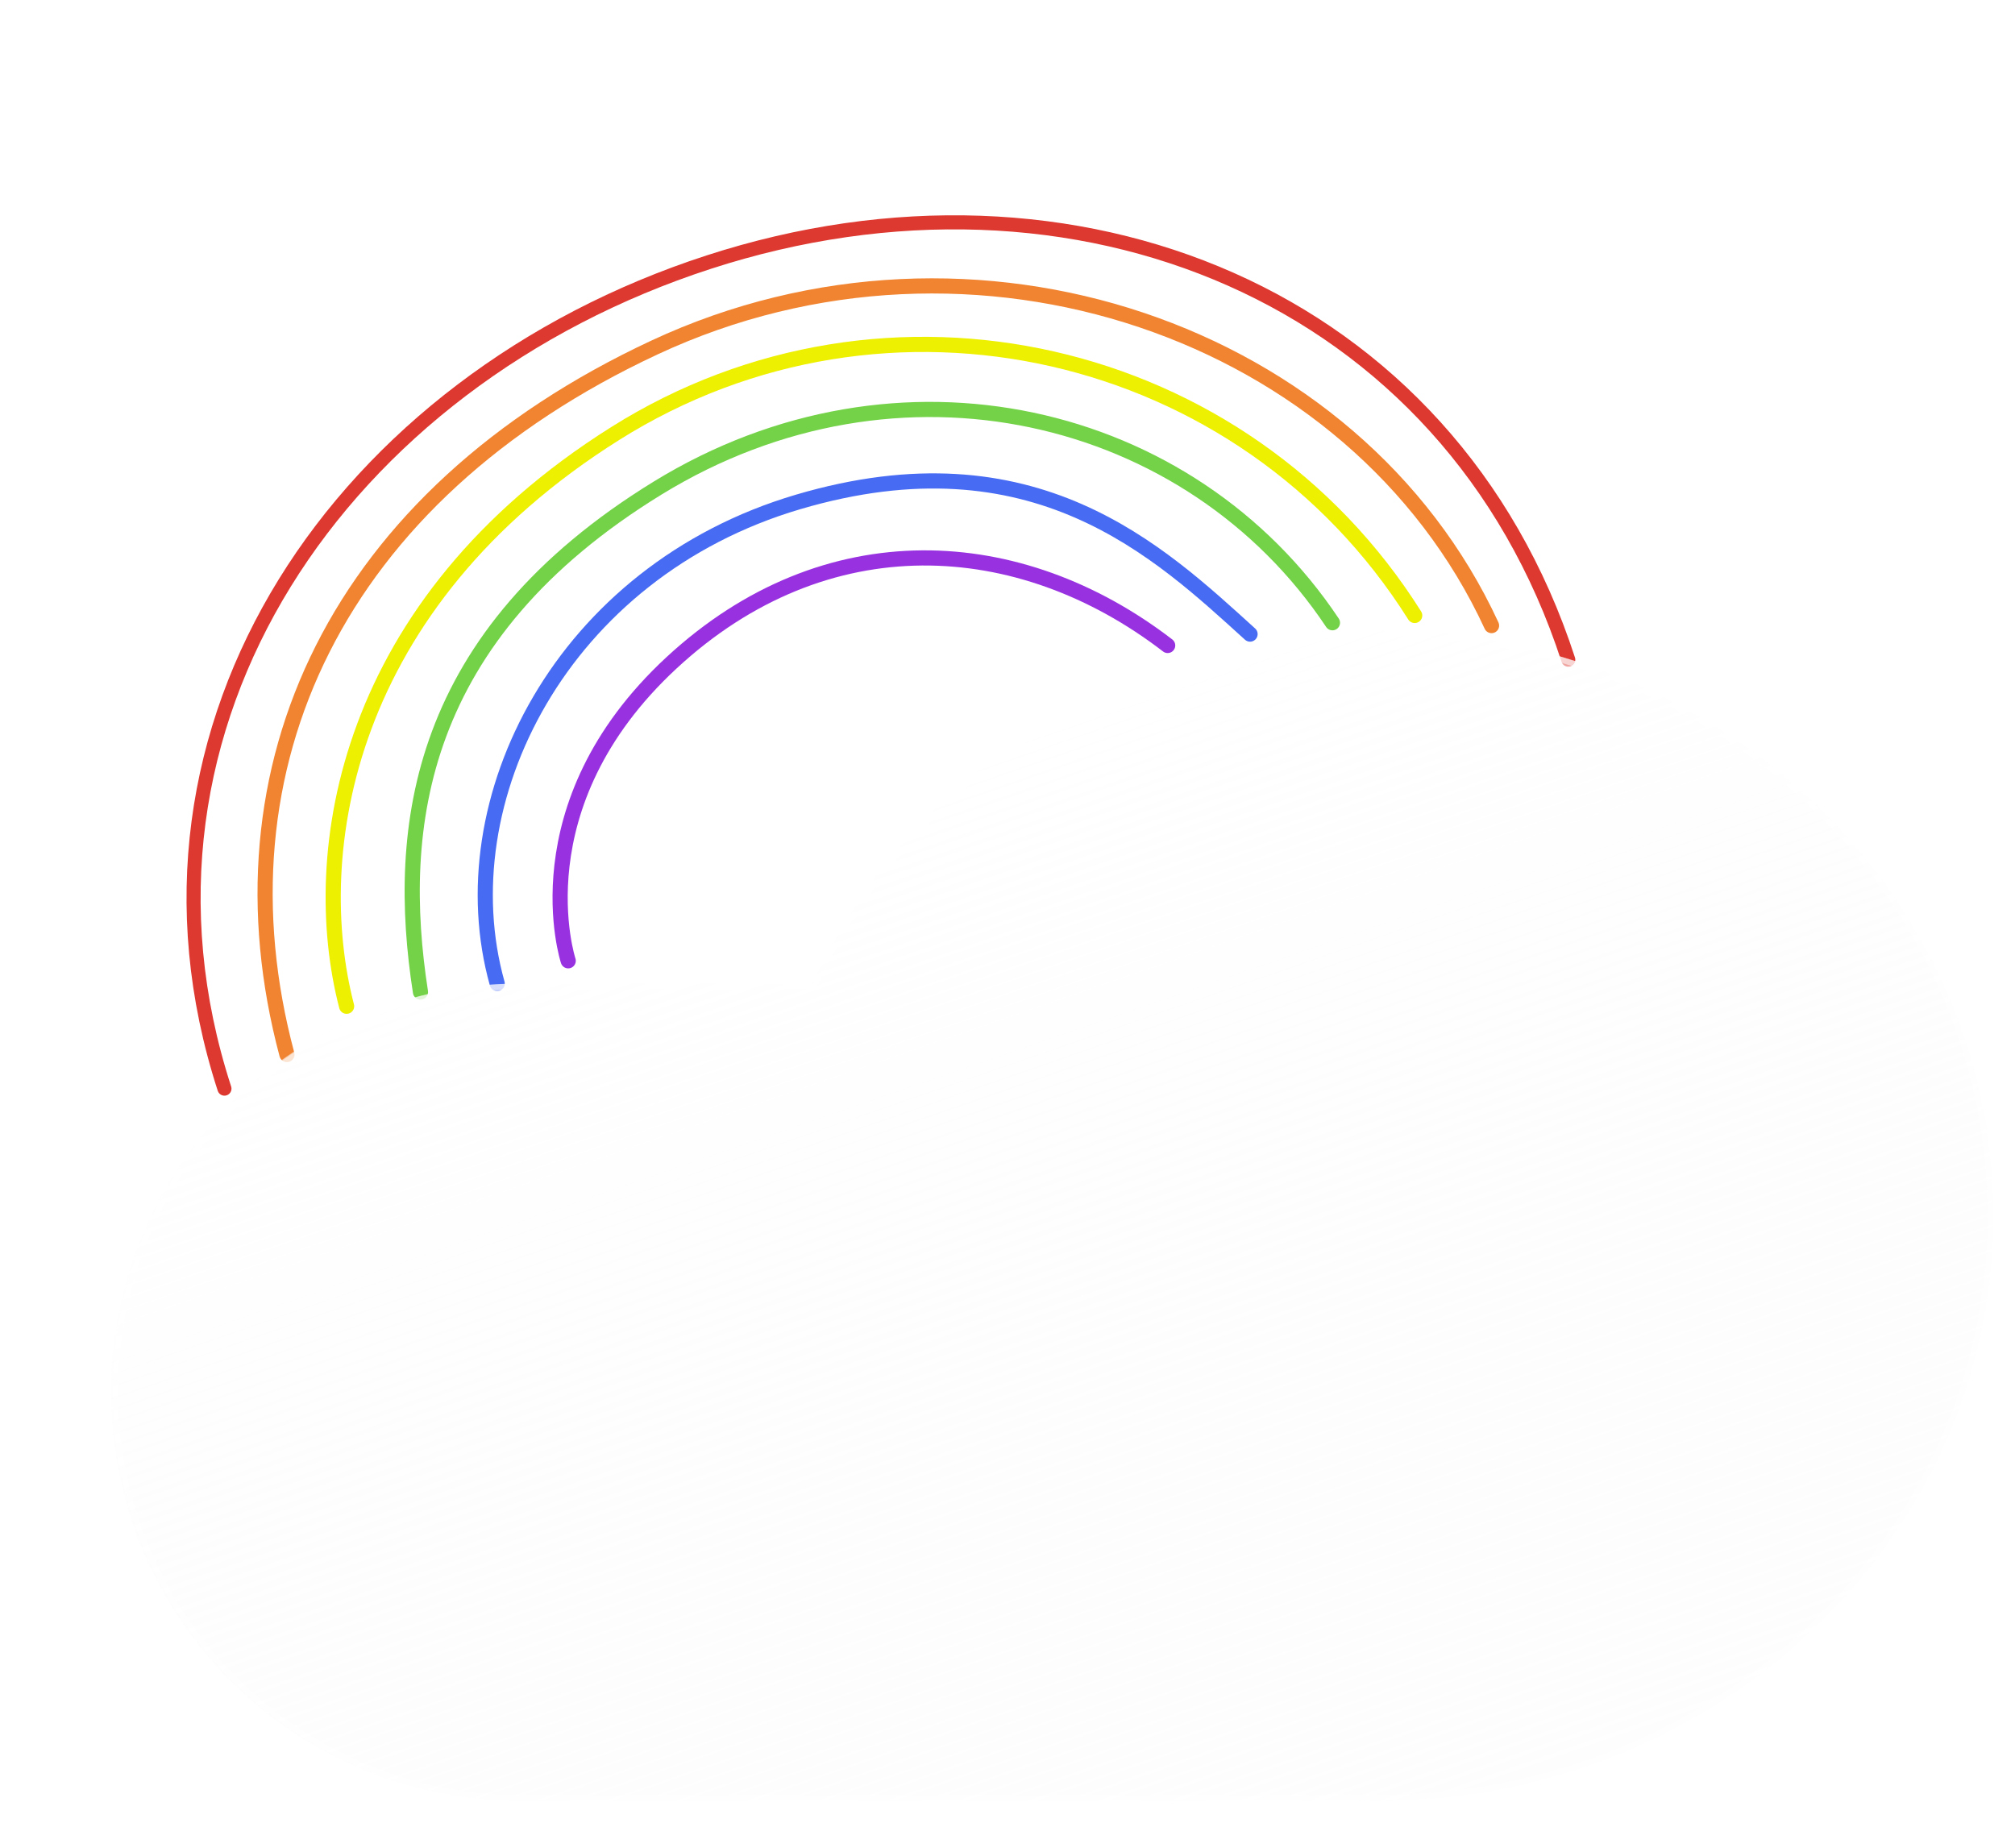 <svg width="1861" height="1707" viewBox="0 0 1861 1707" fill="none" xmlns="http://www.w3.org/2000/svg">
<g filter="url(#filter0_f_7_1499)">
<path d="M1078.43 596.186C941.99 491.229 762.657 480.202 620.145 612.256C477.633 744.309 524.787 887.44 524.787 887.44" stroke="#9832E1" stroke-width="14.007" stroke-linecap="round"/>
<path d="M1154.52 585.687C1070.56 509.594 955.309 399.181 737.108 463.616C518.906 528.051 411.955 739.518 459.186 908.429" stroke="#486BF3" stroke-width="14" stroke-linecap="round" stroke-linejoin="round"/>
<path d="M1230.61 575.195C1099.42 378.401 829.661 314.276 607.343 450.815C385.025 587.354 364.722 764.117 388.338 916.305" stroke="#74D248" stroke-width="14.003" stroke-linecap="round"/>
<path d="M1306.57 568.471C1149.06 318.16 818.458 242.93 568.147 400.441C317.835 557.952 283.383 787.731 320.118 929.422" stroke="#EDF000" stroke-width="14.006" stroke-linecap="round"/>
<path d="M1377.56 577.818C1251.61 304.93 898.833 183.69 604.637 320.876C310.441 458.062 194.173 709.013 265.019 974.028" stroke="#F18431" stroke-width="14" stroke-linecap="round"/>
<path d="M1448.4 609.306C1338.7 271.661 991.985 132.473 654.34 242.181C316.696 351.888 97.582 667.874 207.29 1005.52" stroke="#DD3930" stroke-width="13" stroke-linecap="round"/>
</g>
<g filter="url(#filter1_df_7_1499)">
<g filter="url(#filter2_d_7_1499)">
<path d="M1213.79 1658.04C1203.64 1658.85 1193.4 1659.27 1183.05 1659.27H461.351C411.674 1659.46 362.449 1649.83 316.499 1630.95C270.55 1612.07 228.781 1584.3 193.588 1549.24C158.396 1514.18 130.471 1472.51 111.418 1426.63C92.364 1380.75 82.556 1331.56 82.556 1281.89C82.556 1232.21 92.364 1183.02 111.418 1137.14C130.471 1091.26 158.396 1049.6 193.588 1014.54C228.781 979.475 270.55 951.707 316.499 932.824C362.449 913.942 411.674 904.317 461.351 904.502H730.439C817.679 712.563 1018.6 578.218 1252.51 578.218C1566.48 578.218 1821 820.222 1821 1118.75C1821 1417.27 1566.48 1659.27 1252.51 1659.27C1239.5 1659.27 1226.59 1658.86 1213.79 1658.04Z" fill="url(#paint0_linear_7_1499)"/>
<path d="M1252.51 1654.02C1290.75 1654.02 1328.96 1650.36 1366.08 1643.14C1402.26 1636.1 1437.84 1625.6 1471.84 1611.93C1505.22 1598.5 1537.41 1581.89 1567.52 1562.54C1597.35 1543.38 1625.39 1521.38 1650.88 1497.15C1676.36 1472.92 1699.49 1446.27 1719.63 1417.92C1739.96 1389.31 1757.42 1358.72 1771.53 1327.01C1785.89 1294.72 1796.93 1260.93 1804.32 1226.57C1811.91 1191.33 1815.75 1155.05 1815.75 1118.74C1815.75 1082.44 1811.91 1046.16 1804.32 1010.91C1796.93 976.562 1785.89 942.771 1771.53 910.481C1757.42 878.77 1739.96 848.184 1719.63 819.571C1699.49 791.224 1676.36 764.566 1650.88 740.339C1625.39 716.106 1597.35 694.106 1567.52 674.948C1537.41 655.603 1505.22 638.989 1471.84 625.565C1437.84 611.891 1402.26 601.389 1366.08 594.351C1328.96 587.128 1290.75 583.466 1252.51 583.466C1140.36 583.466 1032.05 614.703 939.291 673.8C894.577 702.286 854.396 736.671 819.866 775.998C785.117 815.573 756.636 859.539 735.215 906.672L733.817 909.749H730.437H461.351C411.111 909.749 362.376 919.587 316.5 938.991C294.451 948.317 273.183 959.861 253.289 973.301C233.583 986.615 215.052 1001.9 198.21 1018.75C181.369 1035.59 166.079 1054.12 152.766 1073.82C139.325 1093.72 127.782 1114.99 118.456 1137.04C99.052 1182.91 89.213 1231.65 89.213 1281.89C89.213 1332.13 99.052 1380.86 118.456 1426.74C127.782 1448.79 139.325 1470.05 152.766 1489.95C166.079 1509.66 181.369 1528.19 198.21 1545.03C215.052 1561.87 233.583 1577.16 253.289 1590.47C273.183 1603.91 294.451 1615.46 316.5 1624.78C362.376 1644.19 411.111 1654.02 461.351 1654.02H1183.06C1193.15 1654.02 1203.35 1653.62 1213.37 1652.81L1213.75 1652.78L1214.13 1652.8C1226.83 1653.61 1239.74 1654.02 1252.51 1654.02ZM1252.51 1659.27C1239.5 1659.27 1226.59 1658.86 1213.79 1658.04C1203.66 1658.85 1193.4 1659.27 1183.06 1659.27H461.351C252.928 1659.27 83.965 1490.31 83.965 1281.89C83.965 1073.46 252.928 904.501 461.351 904.501H730.437C817.68 712.539 1018.59 578.218 1252.51 578.218C1566.48 578.218 1821 820.223 1821 1118.74C1821 1417.27 1566.48 1659.27 1252.51 1659.27Z" fill="white" fill-opacity="0.5"/>
</g>
</g>
<defs>
<filter id="filter0_f_7_1499" x="168.246" y="194.873" width="1290.66" height="821.147" filterUnits="userSpaceOnUse" color-interpolation-filters="sRGB">
<feFlood flood-opacity="0" result="BackgroundImageFix"/>
<feBlend mode="normal" in="SourceGraphic" in2="BackgroundImageFix" result="shape"/>
<feGaussianBlur stdDeviation="2" result="effect1_foregroundBlur_7_1499"/>
</filter>
<filter id="filter1_df_7_1499" x="62.556" y="550.218" width="1798.44" height="1141.06" filterUnits="userSpaceOnUse" color-interpolation-filters="sRGB">
<feFlood flood-opacity="0" result="BackgroundImageFix"/>
<feColorMatrix in="SourceAlpha" type="matrix" values="0 0 0 0 0 0 0 0 0 0 0 0 0 0 0 0 0 0 127 0" result="hardAlpha"/>
<feOffset dx="10" dy="2"/>
<feGaussianBlur stdDeviation="15"/>
<feColorMatrix type="matrix" values="0 0 0 0 0.259 0 0 0 0 0.627 0 0 0 0 0.941 0 0 0 0.596 0"/>
<feBlend mode="normal" in2="BackgroundImageFix" result="effect1_dropShadow_7_1499"/>
<feBlend mode="normal" in="SourceGraphic" in2="effect1_dropShadow_7_1499" result="shape"/>
<feGaussianBlur stdDeviation="2" result="effect2_foregroundBlur_7_1499"/>
</filter>
<filter id="filter2_d_7_1499" x="62.556" y="550.218" width="1798.44" height="1141.06" filterUnits="userSpaceOnUse" color-interpolation-filters="sRGB">
<feFlood flood-opacity="0" result="BackgroundImageFix"/>
<feColorMatrix in="SourceAlpha" type="matrix" values="0 0 0 0 0 0 0 0 0 0 0 0 0 0 0 0 0 0 127 0" result="hardAlpha"/>
<feOffset dx="10" dy="2"/>
<feGaussianBlur stdDeviation="15"/>
<feColorMatrix type="matrix" values="0 0 0 0 0.502 0 0 0 0 0.502 0 0 0 0 0.502 0 0 0 0.302 0"/>
<feBlend mode="normal" in2="BackgroundImageFix" result="effect1_dropShadow_7_1499"/>
<feBlend mode="normal" in="SourceGraphic" in2="effect1_dropShadow_7_1499" result="shape"/>
</filter>
<linearGradient id="paint0_linear_7_1499" x1="786.625" y1="714.431" x2="1133.2" y2="1717.88" gradientUnits="userSpaceOnUse">
<stop stop-color="white" stop-opacity="0.596"/>
<stop offset="1" stop-color="#F7F7F7" stop-opacity="0.204"/>
</linearGradient>
</defs>
</svg>
